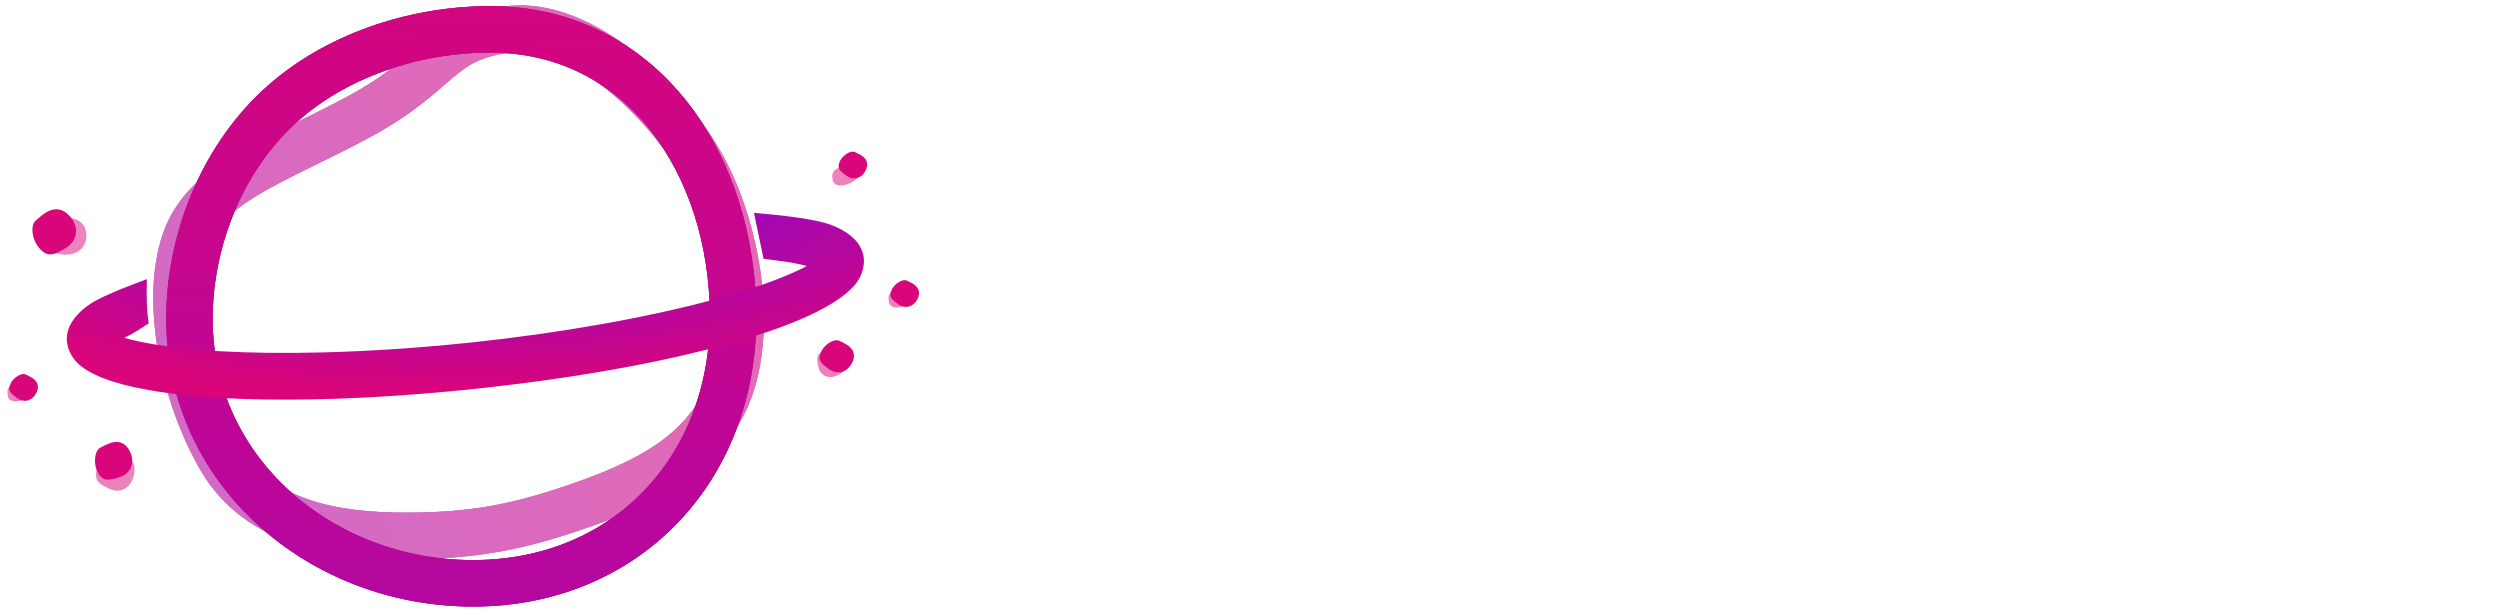 <svg xmlns="http://www.w3.org/2000/svg" xmlns:xlink="http://www.w3.org/1999/xlink" width="269" height="66" version="1.1" viewBox="0 0 269 66"><title>logo_white_text</title><defs><filter id="filter-1"><feColorMatrix in="SourceGraphic" type="matrix" values="0 0 0 0 1 0 0 0 0 1 0 0 0 0 1 0 0 0 1 0"/></filter><radialGradient id="radialGradient-2" cx="56.236%" cy="-263.125%" r="465.66%" fx="56.236%" fy="-263.125%" gradientTransform="translate(0.562,-2.631),scale(1,0.832),rotate(91.194),scale(1,14.519),translate(-0.562,2.631)"><stop offset="0%" stop-color="#6B0AEB"/><stop offset="100%" stop-color="#D9057A"/><stop offset="100%" stop-color="#D9057A"/></radialGradient><path id="path-3" d="M45.667,76.429 C53.773,76.445 65.348,72.878 68.352,65.721 C71.356,58.563 67.934,57.293 68.251,47 C68.568,36.708 70.409,29.229 65.997,24.166 C61.586,19.103 51.953,15.83 43.888,15.814 C35.726,15.798 30.362,22.516 26.686,28.884 C23.009,35.252 21.426,39.903 20.11,46.82 C18.795,53.736 18.184,60.89 22.539,66.523 C27.047,72.355 37.344,76.412 45.667,76.429 Z"/><linearGradient id="linearGradient-4" x1="50%" x2="50%" y1="0%" y2="133.762%"><stop offset="0%" stop-color="#177DDC"/><stop offset="100%" stop-color="#177DDC"/></linearGradient><radialGradient id="radialGradient-5" cx="56.236%" cy="-263.125%" r="394.99%" fx="56.236%" fy="-263.125%" gradientTransform="translate(0.562,-2.631),scale(1,0.981),rotate(91.407),scale(1,14.519),translate(-0.562,2.631)"><stop offset="0%" stop-color="#6B0AEB"/><stop offset="100%" stop-color="#D9057A"/><stop offset="100%" stop-color="#D9057A"/></radialGradient><path id="path-6" d="M41.175,75.159 C49.28,75.159 57.99,72.345 64.015,66.704 C70.154,60.955 73.533,52.302 73.533,44.009 C73.533,27.577 59.381,15.552 43.019,15.552 C26.658,15.552 15.034,27.75 15.034,44.183 C15.034,60.615 24.814,75.159 41.175,75.159 Z"/><radialGradient id="radialGradient-7" cx="50%" cy="-30.394%" r="360.473%" fx="50%" fy="-30.394%" gradientTransform="translate(0.5,-0.304),scale(0.234,1),scale(1,0.354),translate(-0.5,0.304)"><stop offset="0%" stop-color="#6B0AEB"/><stop offset="100%" stop-color="#D9057A"/></radialGradient></defs><g id="Page-1" fill="none" fill-rule="evenodd" stroke="none" stroke-width="1"><g id="Primary-White-Dark" transform="translate(-18, -17)"><path id="Combined-Shape" fill="#FFF" d="M273.508,42.108 L273.632,42.619 C273.955,43.914 273.955,43.914 274.39,45.384 C274.912,47.148 274.912,47.148 275.524,48.966 C276.136,50.784 276.136,50.784 276.82,52.584 C277.504,54.384 277.504,54.384 278.188,55.932 C279.34,52.728 279.34,52.728 280.348,49.11 C281.356,45.492 281.356,45.492 282.184,42.108 L282.184,42.108 L286.684,42.108 L286.357,43.294 C283.554,53.32 283.554,53.32 279.916,61.548 C279.196,63.168 279.196,63.168 278.44,64.32 C277.684,65.472 277.684,65.472 276.748,66.228 C275.812,66.984 275.812,66.984 274.66,67.326 C273.508,67.668 273.508,67.668 271.996,67.668 C270.988,67.668 270.988,67.668 269.998,67.452 C269.008,67.236 269.008,67.236 268.504,66.984 L268.504,66.984 L269.296,63.492 L269.619,63.61 C270.75,63.996 270.75,63.996 271.852,63.996 C273.544,63.996 273.544,63.996 274.498,63.186 C275.452,62.376 275.452,62.376 276.172,60.684 C274.12,56.724 274.12,56.724 272.23,52.044 C270.34,47.364 270.34,47.364 268.864,42.108 L268.864,42.108 L273.508,42.108 Z M164.968,41.64 C168.856,41.64 168.856,41.64 171.034,44.052 C173.212,46.464 173.212,46.464 173.212,51.252 C173.212,51.612 173.212,51.612 173.194,52.062 C173.176,52.512 173.176,52.512 173.14,52.872 L173.14,52.872 L160.72,52.872 L160.75,53.17 C160.995,55.223 160.995,55.223 162.322,56.382 C163.744,57.624 163.744,57.624 166.444,57.624 C168.028,57.624 168.028,57.624 169.342,57.336 C170.656,57.048 170.656,57.048 171.412,56.724 L171.412,56.724 L171.988,60.288 L171.861,60.349 C171.523,60.501 171.523,60.501 170.998,60.666 C170.368,60.864 170.368,60.864 169.558,61.026 C168.748,61.188 168.748,61.188 167.812,61.296 C166.876,61.404 166.876,61.404 165.904,61.404 C163.42,61.404 163.42,61.404 161.584,60.666 C159.748,59.928 159.748,59.928 158.56,58.614 C157.372,57.3 157.372,57.3 156.796,55.518 C156.22,53.736 156.22,53.736 156.22,51.612 C156.22,49.128 156.22,49.128 156.958,47.256 C157.696,45.384 157.696,45.384 158.92,44.142 C160.144,42.9 160.144,42.9 161.728,42.27 C163.312,41.64 163.312,41.64 164.968,41.64 Z M219.616,41.64 C223.504,41.64 223.504,41.64 225.682,44.052 C227.86,46.464 227.86,46.464 227.86,51.252 C227.86,51.612 227.86,51.612 227.842,52.062 C227.824,52.512 227.824,52.512 227.788,52.872 L227.788,52.872 L215.368,52.872 L215.398,53.17 C215.643,55.223 215.643,55.223 216.97,56.382 C218.392,57.624 218.392,57.624 221.092,57.624 C222.676,57.624 222.676,57.624 223.99,57.336 C225.304,57.048 225.304,57.048 226.06,56.724 L226.06,56.724 L226.636,60.288 L226.508,60.349 C226.171,60.501 226.171,60.501 225.646,60.666 C225.016,60.864 225.016,60.864 224.206,61.026 C223.396,61.188 223.396,61.188 222.46,61.296 C221.524,61.404 221.524,61.404 220.552,61.404 C218.068,61.404 218.068,61.404 216.232,60.666 C214.396,59.928 214.396,59.928 213.208,58.614 C212.02,57.3 212.02,57.3 211.444,55.518 C210.868,53.736 210.868,53.736 210.868,51.612 C210.868,49.128 210.868,49.128 211.606,47.256 C212.344,45.384 212.344,45.384 213.568,44.142 C214.792,42.9 214.792,42.9 216.376,42.27 C217.96,41.64 217.96,41.64 219.616,41.64 Z M146.356,36.42 L146.356,42.108 L153.052,42.108 L153.052,45.744 L146.356,45.744 L146.356,53.412 L146.359,53.709 C146.404,55.745 146.404,55.745 147.076,56.652 C147.796,57.624 147.796,57.624 149.524,57.624 C150.712,57.624 150.712,57.624 151.63,57.372 C152.548,57.12 152.548,57.12 153.088,56.904 L153.088,56.904 L153.808,60.36 L153.612,60.441 C152.899,60.727 152.899,60.727 151.828,61.026 C150.604,61.368 150.604,61.368 148.948,61.368 C146.932,61.368 146.932,61.368 145.582,60.828 C144.232,60.288 144.232,60.288 143.44,59.262 C142.648,58.236 142.648,58.236 142.324,56.778 C142,55.32 142,55.32 142,53.448 L142,53.448 L142,37.14 L146.356,36.42 Z M201.004,36.42 L201.004,42.108 L207.7,42.108 L207.7,45.744 L201.004,45.744 L201.004,53.412 L201.007,53.709 C201.052,55.745 201.052,55.745 201.724,56.652 C202.444,57.624 202.444,57.624 204.172,57.624 C205.36,57.624 205.36,57.624 206.278,57.372 C207.196,57.12 207.196,57.12 207.736,56.904 L207.736,56.904 L208.456,60.36 L208.26,60.441 C207.547,60.727 207.547,60.727 206.476,61.026 C205.252,61.368 205.252,61.368 203.596,61.368 C201.58,61.368 201.58,61.368 200.23,60.828 C198.88,60.288 198.88,60.288 198.088,59.262 C197.296,58.236 197.296,58.236 196.972,56.778 C196.648,55.32 196.648,55.32 196.648,53.448 L196.648,53.448 L196.648,37.14 L201.004,36.42 Z M180.592,42.108 L184.588,48.264 L188.584,42.108 L193.156,42.108 L186.964,51 L187.735,52.01 C189.264,54.035 189.264,54.035 190.69,56.094 C192.472,58.668 192.472,58.668 193.624,60.936 L193.624,60.936 L188.908,60.936 L188.794,60.703 C188.497,60.105 188.497,60.105 188.062,59.37 C187.54,58.488 187.54,58.488 186.946,57.534 C186.352,56.58 186.352,56.58 185.704,55.644 C185.056,54.708 185.056,54.708 184.444,53.88 C183.184,55.5 183.184,55.5 181.978,57.462 C180.772,59.424 180.772,59.424 179.98,60.936 L179.98,60.936 L175.516,60.936 L175.741,60.498 C176.207,59.611 176.207,59.611 176.812,58.632 C177.568,57.408 177.568,57.408 178.432,56.13 C179.296,54.852 179.296,54.852 180.214,53.574 C181.132,52.296 181.132,52.296 182.032,51.144 L182.032,51.144 L175.804,42.108 L180.592,42.108 Z M239.812,41.712 C240.244,41.712 240.244,41.712 240.82,41.766 C241.396,41.82 241.396,41.82 241.972,41.91 C242.548,42 242.548,42 243.088,42.126 C243.628,42.252 243.628,42.252 243.952,42.36 L243.952,42.36 L243.196,46.032 L243.033,45.98 C242.52,45.824 242.52,45.824 241.702,45.654 C240.748,45.456 240.748,45.456 239.488,45.456 C238.768,45.456 238.768,45.456 237.958,45.6 C237.148,45.744 237.148,45.744 236.824,45.852 L236.824,45.852 L236.824,60.936 L232.468,60.936 L232.468,43.008 L232.756,42.905 C233.938,42.494 233.938,42.494 235.618,42.126 C237.508,41.712 237.508,41.712 239.812,41.712 Z M251.368,42.108 L251.368,60.936 L247.012,60.936 L247.012,42.108 L251.368,42.108 Z M264.58,33 C266.092,33 266.092,33 267.244,33.27 C268.396,33.54 268.396,33.54 268.972,33.756 L268.972,33.756 L268.144,37.356 L267.891,37.245 C267.37,37.032 267.37,37.032 266.722,36.888 C265.912,36.708 265.912,36.708 264.976,36.708 C263.932,36.708 263.932,36.708 263.212,37.014 C262.492,37.32 262.492,37.32 262.06,37.86 C261.628,38.4 261.628,38.4 261.448,39.174 C261.268,39.948 261.268,39.948 261.268,40.848 L261.268,40.848 L261.268,42.108 L268.108,42.108 L268.108,45.744 L261.268,45.744 L261.268,60.936 L256.912,60.936 L256.912,40.776 L256.917,40.416 C257.007,37.036 257.007,37.036 258.82,35.07 C260.728,33 260.728,33 264.58,33 Z M165.004,45.276 C163.996,45.276 163.996,45.276 163.24,45.654 C162.484,46.032 162.484,46.032 161.962,46.644 C161.44,47.256 161.44,47.256 161.152,48.048 C160.864,48.84 160.864,48.84 160.756,49.668 L160.756,49.668 L168.856,49.668 C168.856,48.768 168.856,48.768 168.604,47.958 C168.352,47.148 168.352,47.148 167.866,46.554 C167.38,45.96 167.38,45.96 166.678,45.618 C165.976,45.276 165.976,45.276 165.004,45.276 Z M219.652,45.276 C218.644,45.276 218.644,45.276 217.888,45.654 C217.132,46.032 217.132,46.032 216.61,46.644 C216.088,47.256 216.088,47.256 215.8,48.048 C215.512,48.84 215.512,48.84 215.404,49.668 L215.404,49.668 L223.504,49.668 C223.504,48.768 223.504,48.768 223.252,47.958 C223,47.148 223,47.148 222.514,46.554 C222.028,45.96 222.028,45.96 221.326,45.618 C220.624,45.276 220.624,45.276 219.652,45.276 Z M249.172,33.9 C250.252,33.9 250.252,33.9 251.044,34.62 C251.836,35.34 251.836,35.34 251.836,36.6 C251.836,37.824 251.836,37.824 251.044,38.544 C250.252,39.264 250.252,39.264 249.172,39.264 C248.056,39.264 248.056,39.264 247.264,38.544 C246.472,37.824 246.472,37.824 246.472,36.6 C246.472,35.34 246.472,35.34 247.264,34.62 C248.056,33.9 248.056,33.9 249.172,33.9 Z"/><g id="Group" filter="url(#filter-1)" transform="translate(17.967, -0.43)"><g transform="translate(-0.002, 5.037)"><g id="Ring-Variant-A" transform="translate(0, -0)"><g id="Planet" stroke-width="5" transform="translate(5.386, -0)"><g id="Illusion-1" opacity=".601" transform="translate(44.369, 46.121) rotate(240) translate(-44.369, -46.121)"><use stroke="#177DDC" xlink:href="#path-3"/><use stroke="#D9057A" xlink:href="#path-3"/><use stroke="url(#radialGradient-2)" xlink:href="#path-3"/></g><g id="Illusion-1" transform="translate(44.283, 45.355) rotate(180) translate(-44.283, -45.355)"><use stroke="url(#linearGradient-4)" xlink:href="#path-6"/><use stroke="#D9057A" xlink:href="#path-6"/><use stroke="url(#radialGradient-5)" xlink:href="#path-6"/></g></g><g id="Ring" fill="url(#radialGradient-7)" fill-rule="nonzero" transform="translate(6.604, 34.144)"><g id="Oval" transform="translate(-0, 0)"><path id="Path" d="M74.553,1.154 C77.791,1.429 81.157,1.81 82.883,2.462 C85.537,3.466 87.135,5.353 86.048,7.895 C85.483,9.216 83.852,10.523 81.371,11.772 L80.783,12.059 C80.583,12.155 80.377,12.25 80.166,12.345 L79.52,12.628 L79.186,12.768 L78.498,13.047 L77.782,13.324 L77.039,13.598 L76.27,13.87 L75.875,14.004 L75.067,14.271 L74.023,14.6 L72.941,14.925 L72.048,15.181 L70.901,15.495 L69.719,15.805 L68.75,16.048 L67.76,16.287 L66.749,16.523 L65.719,16.754 L64.67,16.981 L63.603,17.204 L62.244,17.476 L60.858,17.741 L59.731,17.948 L58.011,18.249 L56.258,18.539 L55.072,18.726 L53.872,18.908 L52.659,19.084 L51.435,19.255 L50.198,19.42 L48.323,19.657 L46.425,19.881 L45.148,20.022 L43.225,20.222 L41.316,20.404 L40.053,20.516 L38.177,20.669 L36.938,20.761 L35.71,20.845 L34.493,20.921 L33.288,20.99 L32.095,21.05 L30.914,21.102 L29.748,21.147 L28.024,21.198 L26.894,21.223 L25.228,21.244 L24.137,21.248 L23.064,21.245 L22.009,21.233 L20.972,21.213 L19.953,21.185 L18.955,21.149 L17.976,21.105 L17.018,21.053 L15.85,20.976 L14.717,20.887 L13.837,20.806 L12.979,20.717 L12.559,20.67 L11.738,20.569 C11.603,20.551 11.469,20.533 11.337,20.515 L10.361,20.372 L9.426,20.216 C5.281,19.481 2.422,18.349 1.34,16.812 C-0.206,14.615 0.881,12.459 3.151,10.943 C4.074,10.326 6.101,9.44 9.233,8.285 C9.204,9.355 9.204,10.241 9.233,10.943 C9.261,11.644 9.326,12.346 9.426,13.047 C8.352,13.755 7.587,14.218 7.13,14.436 L6.807,14.596 L7.143,14.694 L7.598,14.813 C7.678,14.833 7.76,14.852 7.844,14.872 L8.37,14.99 L9.091,15.135 L9.881,15.276 L10.56,15.385 L11.281,15.49 L11.656,15.541 L12.434,15.639 L13.25,15.731 L14.103,15.816 L14.542,15.856 L15.676,15.948 L16.861,16.027 L17.262,16.05 C20.5,16.226 24.127,16.267 27.987,16.173 L29.785,16.12 C31.598,16.058 33.456,15.967 35.343,15.847 L37.239,15.718 C39.462,15.557 41.718,15.357 43.983,15.118 C53.691,14.096 63.089,12.42 70.314,10.464 L70.781,10.336 L71.691,10.079 L72.568,9.82 L73.617,9.495 L74.611,9.172 L75.365,8.914 L76.254,8.597 L77.081,8.285 L77.697,8.041 L78.271,7.803 L78.802,7.571 L79.289,7.348 L79.729,7.133 L80.123,6.928 L80.241,6.863 L80.045,6.813 C79.162,6.591 78.031,6.396 76.682,6.237 L75.595,6.106 L74.553,1.154 Z"/></g></g><g id="Comet-3-Right" fill="#D9057A" transform="translate(90.096, 50.753) rotate(67) translate(-90.096, -50.753) translate(87.708, 48.38)"><path id="Oval" d="M2.667,4.663 C3.61,4.833 4.282,4.173 4.282,3.153 C4.282,2.133 3.702,1.667 2.759,1.667 C2.287,1.667 2.095,1.587 1.786,1.921 C1.477,2.255 1.256,2.813 1.256,3.323 C1.256,4.343 1.723,4.493 2.667,4.663 Z" opacity=".504"/><path id="Oval" d="M2.241,3.977 C3.329,4.139 4.12,3.413 4.141,2.314 C4.161,1.216 3.5,0.727 2.408,0.747 C1.862,0.758 1.641,0.676 1.277,1.042 C0.912,1.409 0.646,2.014 0.636,2.564 C0.615,3.663 1.153,3.814 2.241,3.977 Z" transform="translate(2.388, 2.373) rotate(-40) translate(-2.388, -2.373)"/></g><g id="Comet-2-Right" fill="#D9057A" transform="translate(97.407, 43.998) rotate(67) translate(-97.407, -43.998) translate(95.416, 42.021)"><path id="Oval" d="M2.111,3.909 C2.74,4.079 3.188,3.419 3.188,2.399 C3.188,1.379 2.801,0.913 2.172,0.913 C1.858,0.913 1.729,0.833 1.523,1.167 C1.317,1.502 1.171,2.059 1.171,2.569 C1.171,3.589 1.482,3.739 2.111,3.909 Z" opacity=".504"/><path id="Oval" d="M1.867,3.314 C2.774,3.449 3.433,2.844 3.45,1.929 C3.468,1.013 2.916,0.606 2.007,0.623 C1.552,0.631 1.368,0.563 1.064,0.869 C0.76,1.174 0.539,1.679 0.53,2.137 C0.513,3.052 0.961,3.178 1.867,3.314 Z" transform="translate(1.99, 1.977) rotate(-40) translate(-1.99, -1.977)"/></g><g id="Comet-1-Right" fill="#D9057A" transform="translate(91.512, 30.303) rotate(67) translate(-91.512, -30.303) translate(89.522, 27.981)"><path id="Oval" d="M2.565,4.618 C3.194,4.788 3.642,4.128 3.642,3.108 C3.642,2.088 3.255,1.622 2.627,1.622 C2.312,1.622 2.184,1.542 1.978,1.877 C1.772,2.211 1.625,2.768 1.625,3.278 C1.625,4.298 1.936,4.448 2.565,4.618 Z" opacity=".501"/><path id="Oval" d="M1.867,3.314 C2.774,3.449 3.433,2.844 3.45,1.929 C3.468,1.013 2.916,0.606 2.007,0.623 C1.552,0.631 1.368,0.563 1.064,0.869 C0.76,1.174 0.539,1.679 0.53,2.137 C0.513,3.052 0.961,3.178 1.867,3.314 Z" transform="translate(1.99, 1.977) rotate(-40) translate(-1.99, -1.977)"/></g><g id="Comet-3-Left" fill="#D9057A" transform="translate(12.192, 62.125) rotate(14) translate(-12.192, -62.125) translate(9.406, 59.21)"><path id="Oval" d="M3.152,5.796 C4.41,6.022 5.306,5.142 5.306,3.782 C5.306,2.422 4.533,1.801 3.276,1.801 C2.647,1.801 2.39,1.695 1.978,2.141 C1.566,2.586 1.272,3.329 1.272,4.009 C1.272,5.369 1.895,5.57 3.152,5.796 Z" opacity=".497"/><path id="Oval" d="M2.614,4.639 C3.884,4.829 4.807,3.982 4.831,2.7 C4.855,1.418 4.083,0.848 2.81,0.872 C2.173,0.884 1.915,0.788 1.489,1.216 C1.064,1.644 0.754,2.35 0.742,2.991 C0.718,4.273 1.345,4.45 2.614,4.639 Z" transform="translate(2.786, 2.768) rotate(-40) translate(-2.786, -2.768)"/></g><g id="Comet-2-Left" fill="#D9057A" transform="translate(2.598, 54.101) rotate(67) translate(-2.598, -54.101) translate(0.607, 52.124)"><path id="Oval" d="M2.111,3.909 C2.74,4.079 3.188,3.419 3.188,2.399 C3.188,1.379 2.801,0.913 2.172,0.913 C1.858,0.913 1.729,0.833 1.523,1.167 C1.317,1.502 1.171,2.059 1.171,2.569 C1.171,3.589 1.482,3.739 2.111,3.909 Z" opacity=".498"/><path id="Oval" d="M1.867,3.314 C2.774,3.449 3.433,2.844 3.45,1.929 C3.468,1.013 2.916,0.606 2.007,0.623 C1.552,0.631 1.368,0.563 1.064,0.869 C0.76,1.174 0.539,1.679 0.53,2.137 C0.513,3.052 0.961,3.178 1.867,3.314 Z" transform="translate(1.99, 1.977) rotate(-40) translate(-1.99, -1.977)"/></g><g id="Comet-1-Left" fill="#D9057A" transform="translate(2.637, 34.117)"><path id="Oval" d="M3.995,5.647 C5.567,5.873 6.688,4.993 6.688,3.633 C6.688,2.273 5.721,1.652 4.149,1.652 C3.363,1.652 3.042,1.546 2.527,1.991 C2.012,2.437 1.645,3.18 1.645,3.86 C1.645,5.22 2.423,5.42 3.995,5.647 Z" opacity=".495"/><path id="Oval" d="M3.041,5.354 C4.512,5.587 5.569,4.622 5.582,3.145 C5.595,1.668 4.695,1.001 3.223,1.014 C2.486,1.02 2.186,0.907 1.699,1.395 C1.213,1.883 0.862,2.694 0.856,3.432 C0.843,4.91 1.57,5.121 3.041,5.354 Z" transform="translate(3.219, 3.198) rotate(-40) translate(-3.219, -3.198)"/></g></g></g></g></g></g></svg>